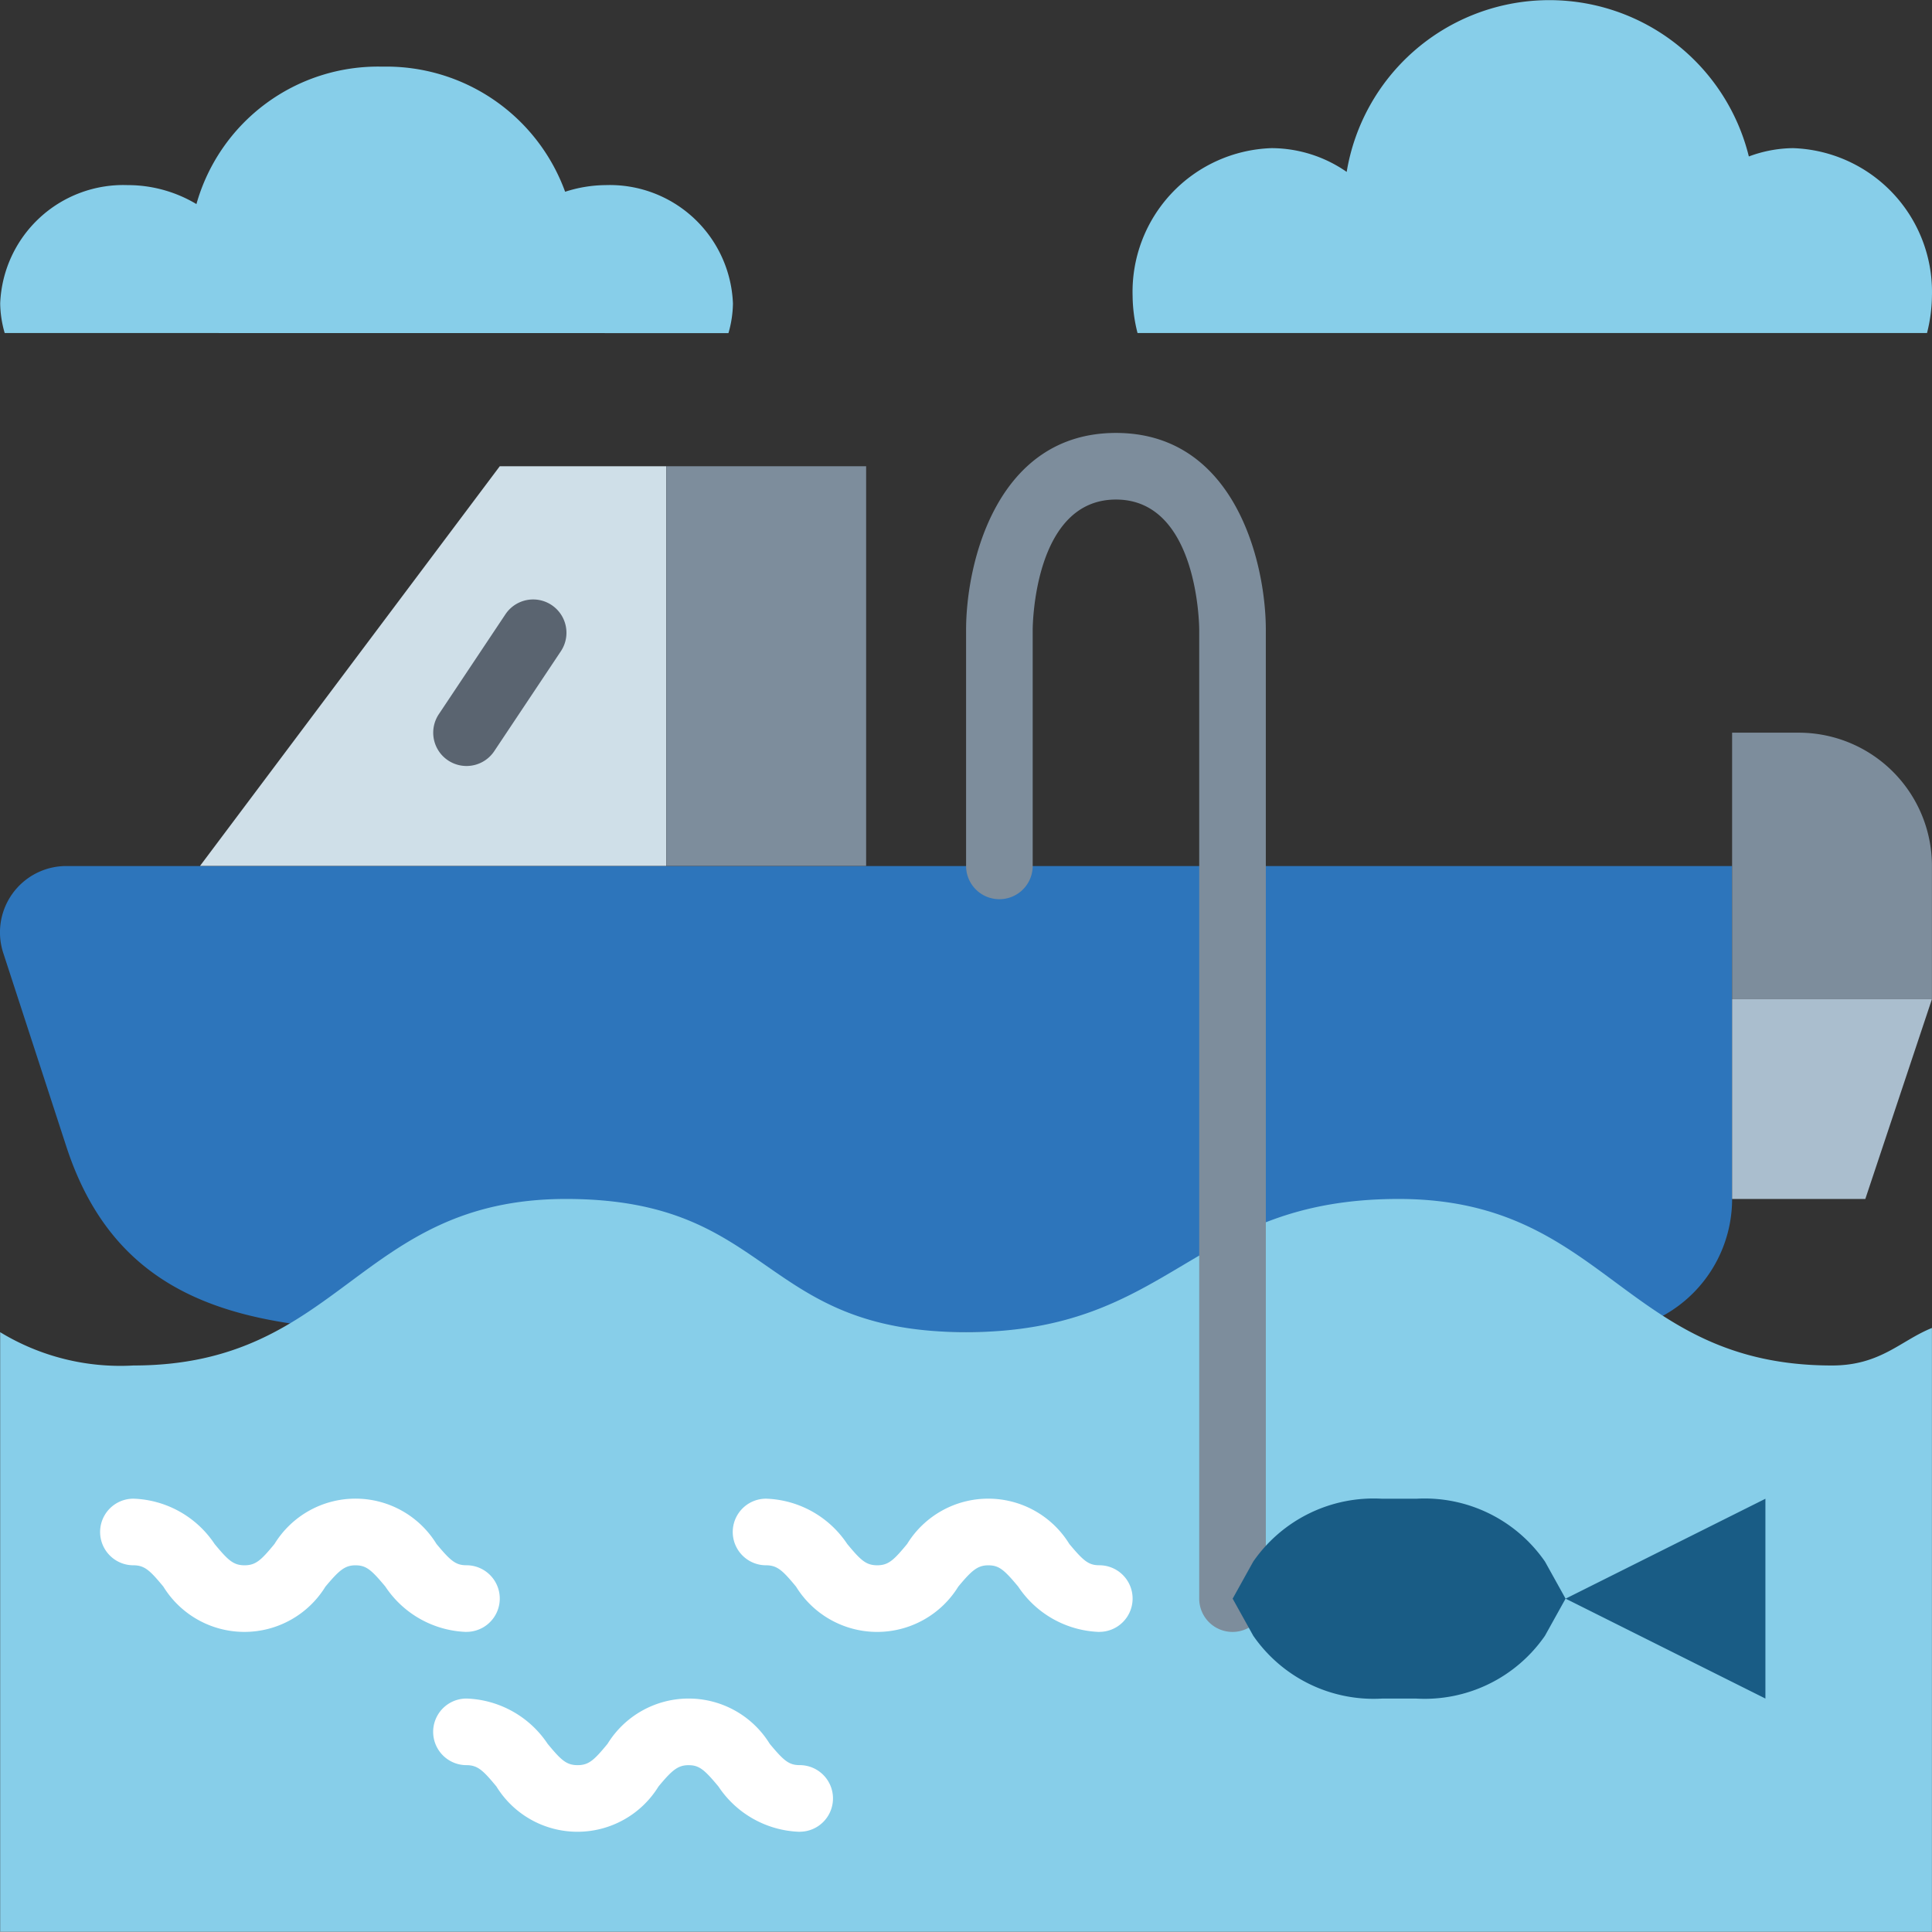<svg xmlns="http://www.w3.org/2000/svg" width="60.097" height="60.088" viewBox="0 0 60.097 60.088">
  <rect x="0" y="0" width="60.097" height="60.088" fill="#333333" stroke="none"/>
  <g id="fishing-boat" transform="translate(0.001 -0.03)">
    <path id="Path_180" data-name="Path 180" d="M53.878,218.38a4.144,4.144,0,0,1-4.144,4.144H15.494c-6.094,0-11.5.149-13.431-5.773l-1.955-6a2.064,2.064,0,0,1,1.921-2.727H53.878Zm0,0" transform="translate(0 -181.055)" fill="#2d75bb"/>
    <path id="Path_181" data-name="Path 181" d="M57.028,293.2c-6.478,0-7-5.18-13.48-5.18s-6.982,4.144-13.457,4.144-5.967-4.144-12.443-4.144-6.985,5.18-13.458,5.18a7.188,7.188,0,0,1-4.144-1.036v18.648H60.136V292.033C59.165,292.422,58.539,293.2,57.028,293.2Zm0,0" transform="translate(-0.042 -250.695)" fill="#87cee9"/>
    <path id="Path_182" data-name="Path 182" d="M416.047,176.02h2.072a4.144,4.144,0,0,1,4.144,4.144v4.144h-6.216Zm0,0" transform="translate(-362.169 -153.199)" fill="#7d8d9c"/>
    <path id="Path_183" data-name="Path 183" d="M420.191,246.236h-4.144V240.02h6.216Zm0,0" transform="translate(-362.169 -208.911)" fill="#aabece"/>
    <path id="Path_184" data-name="Path 184" d="M57.371,112.02l-9.324,12.432h14.5V112.02Zm0,0" transform="translate(-41.826 -97.487)" fill="#cfdfe8"/>
    <path id="Path_185" data-name="Path 185" d="M160.047,112.02h6.216v12.432h-6.216Zm0,0" transform="translate(-139.322 -97.487)" fill="#7d8d9c"/>
    <path id="Path_186" data-name="Path 186" d="M105.088,149.2a1.036,1.036,0,0,1-.861-1.611l2.072-3.108a1.036,1.036,0,1,1,1.724,1.15l-2.072,3.108A1.036,1.036,0,0,1,105.088,149.2Zm0,0" transform="translate(-90.578 -125.343)" fill="#5a6470"/>
    <g id="Group_504" data-name="Group 504" transform="translate(3.113 46.648)">
      <path id="Path_187" data-name="Path 187" d="M187.406,364.157a3.156,3.156,0,0,1-2.522-1.409c-.441-.53-.6-.663-.932-.663s-.518.162-.933.663a2.964,2.964,0,0,1-5.046,0c-.415-.5-.582-.664-.933-.664a1.036,1.036,0,0,1,0-2.072,3.156,3.156,0,0,1,2.524,1.408c.415.5.582.664.933.664s.518-.162.932-.664a2.962,2.962,0,0,1,5.044,0c.441.529.6.663.933.663a1.036,1.036,0,1,1,0,2.072Zm0,0" transform="translate(-156.325 -360.012)" fill="#fff"/>
      <path id="Path_188" data-name="Path 188" d="M35.443,364.164a3.153,3.153,0,0,1-2.522-1.409c-.441-.53-.6-.663-.932-.663s-.513.162-.933.663a2.96,2.96,0,0,1-5.041,0c-.414-.5-.582-.664-.932-.664a1.036,1.036,0,0,1,0-2.072,3.16,3.16,0,0,1,2.525,1.409c.414.5.581.663.932.663s.518-.161.932-.664a2.956,2.956,0,0,1,5.038,0c.441.53.6.663.933.663a1.036,1.036,0,1,1,0,2.072Zm0,0" transform="translate(-24.047 -360.019)" fill="#fff"/>
      <path id="Path_189" data-name="Path 189" d="M115.443,412.164a3.153,3.153,0,0,1-2.522-1.409c-.441-.53-.6-.663-.932-.663s-.518.162-.933.663a2.96,2.96,0,0,1-5.041,0c-.414-.5-.582-.664-.932-.664a1.036,1.036,0,0,1,0-2.072,3.16,3.16,0,0,1,2.525,1.409c.414.5.581.663.932.663s.518-.161.932-.664a2.963,2.963,0,0,1,5.044,0c.44.53.6.663.932.663a1.036,1.036,0,0,1,0,2.072Zm0,0" transform="translate(-93.687 -401.802)" fill="#fff"/>
    </g>
    <path id="Path_190" data-name="Path 190" d="M296.744,10.389a4.857,4.857,0,0,0,.153-1.151,4.472,4.472,0,0,0-4.325-4.6,4.028,4.028,0,0,0-1.37.259,6.391,6.391,0,0,0-12.51.48,4.116,4.116,0,0,0-2.335-.739,4.471,4.471,0,0,0-4.324,4.6,4.826,4.826,0,0,0,.153,1.151Zm0,0" transform="translate(-236.803 0)" fill="#87cee9"/>
    <path id="Path_191" data-name="Path 191" d="M22.7,24.3a3.44,3.44,0,0,0,.14-.921,3.834,3.834,0,0,0-3.964-3.683,4.169,4.169,0,0,0-1.256.207,5.915,5.915,0,0,0-5.681-3.892,5.87,5.87,0,0,0-5.788,4.275,4.157,4.157,0,0,0-2.14-.59A3.833,3.833,0,0,0,.047,23.376a3.44,3.44,0,0,0,.14.921Zm0,0" transform="translate(-0.042 -13.908)" fill="#87cee9"/>
    <path id="Path_192" data-name="Path 192" d="M240.335,141.316a1.036,1.036,0,0,1-1.036-1.036V110.148c0-.163-.048-4.056-2.59-4.056s-2.59,3.893-2.59,4.058v7.338a1.036,1.036,0,0,1-2.072,0v-7.34c0-2.12.974-6.128,4.662-6.128s4.662,4.008,4.662,6.128V140.28A1.036,1.036,0,0,1,240.335,141.316Zm0,0" transform="translate(-201.997 -90.523)" fill="#7d8d9c"/>
    <path id="Path_193" data-name="Path 193" d="M305.766,361.922l.641,1.154-.641,1.154a4.549,4.549,0,0,1-4.008,1.954H300.7a4.55,4.55,0,0,1-4.008-1.954l-.641-1.154.641-1.154a4.552,4.552,0,0,1,4.008-1.954h1.061A4.551,4.551,0,0,1,305.766,361.922Zm0,0" transform="translate(-257.709 -313.318)" fill="#195c85"/>
    <path id="Path_194" data-name="Path 194" d="M376.047,363.128l6.216,3.108V360.02Zm0,0" transform="translate(-327.349 -313.37)" fill="#195c85"/>
  </g>
</svg>
